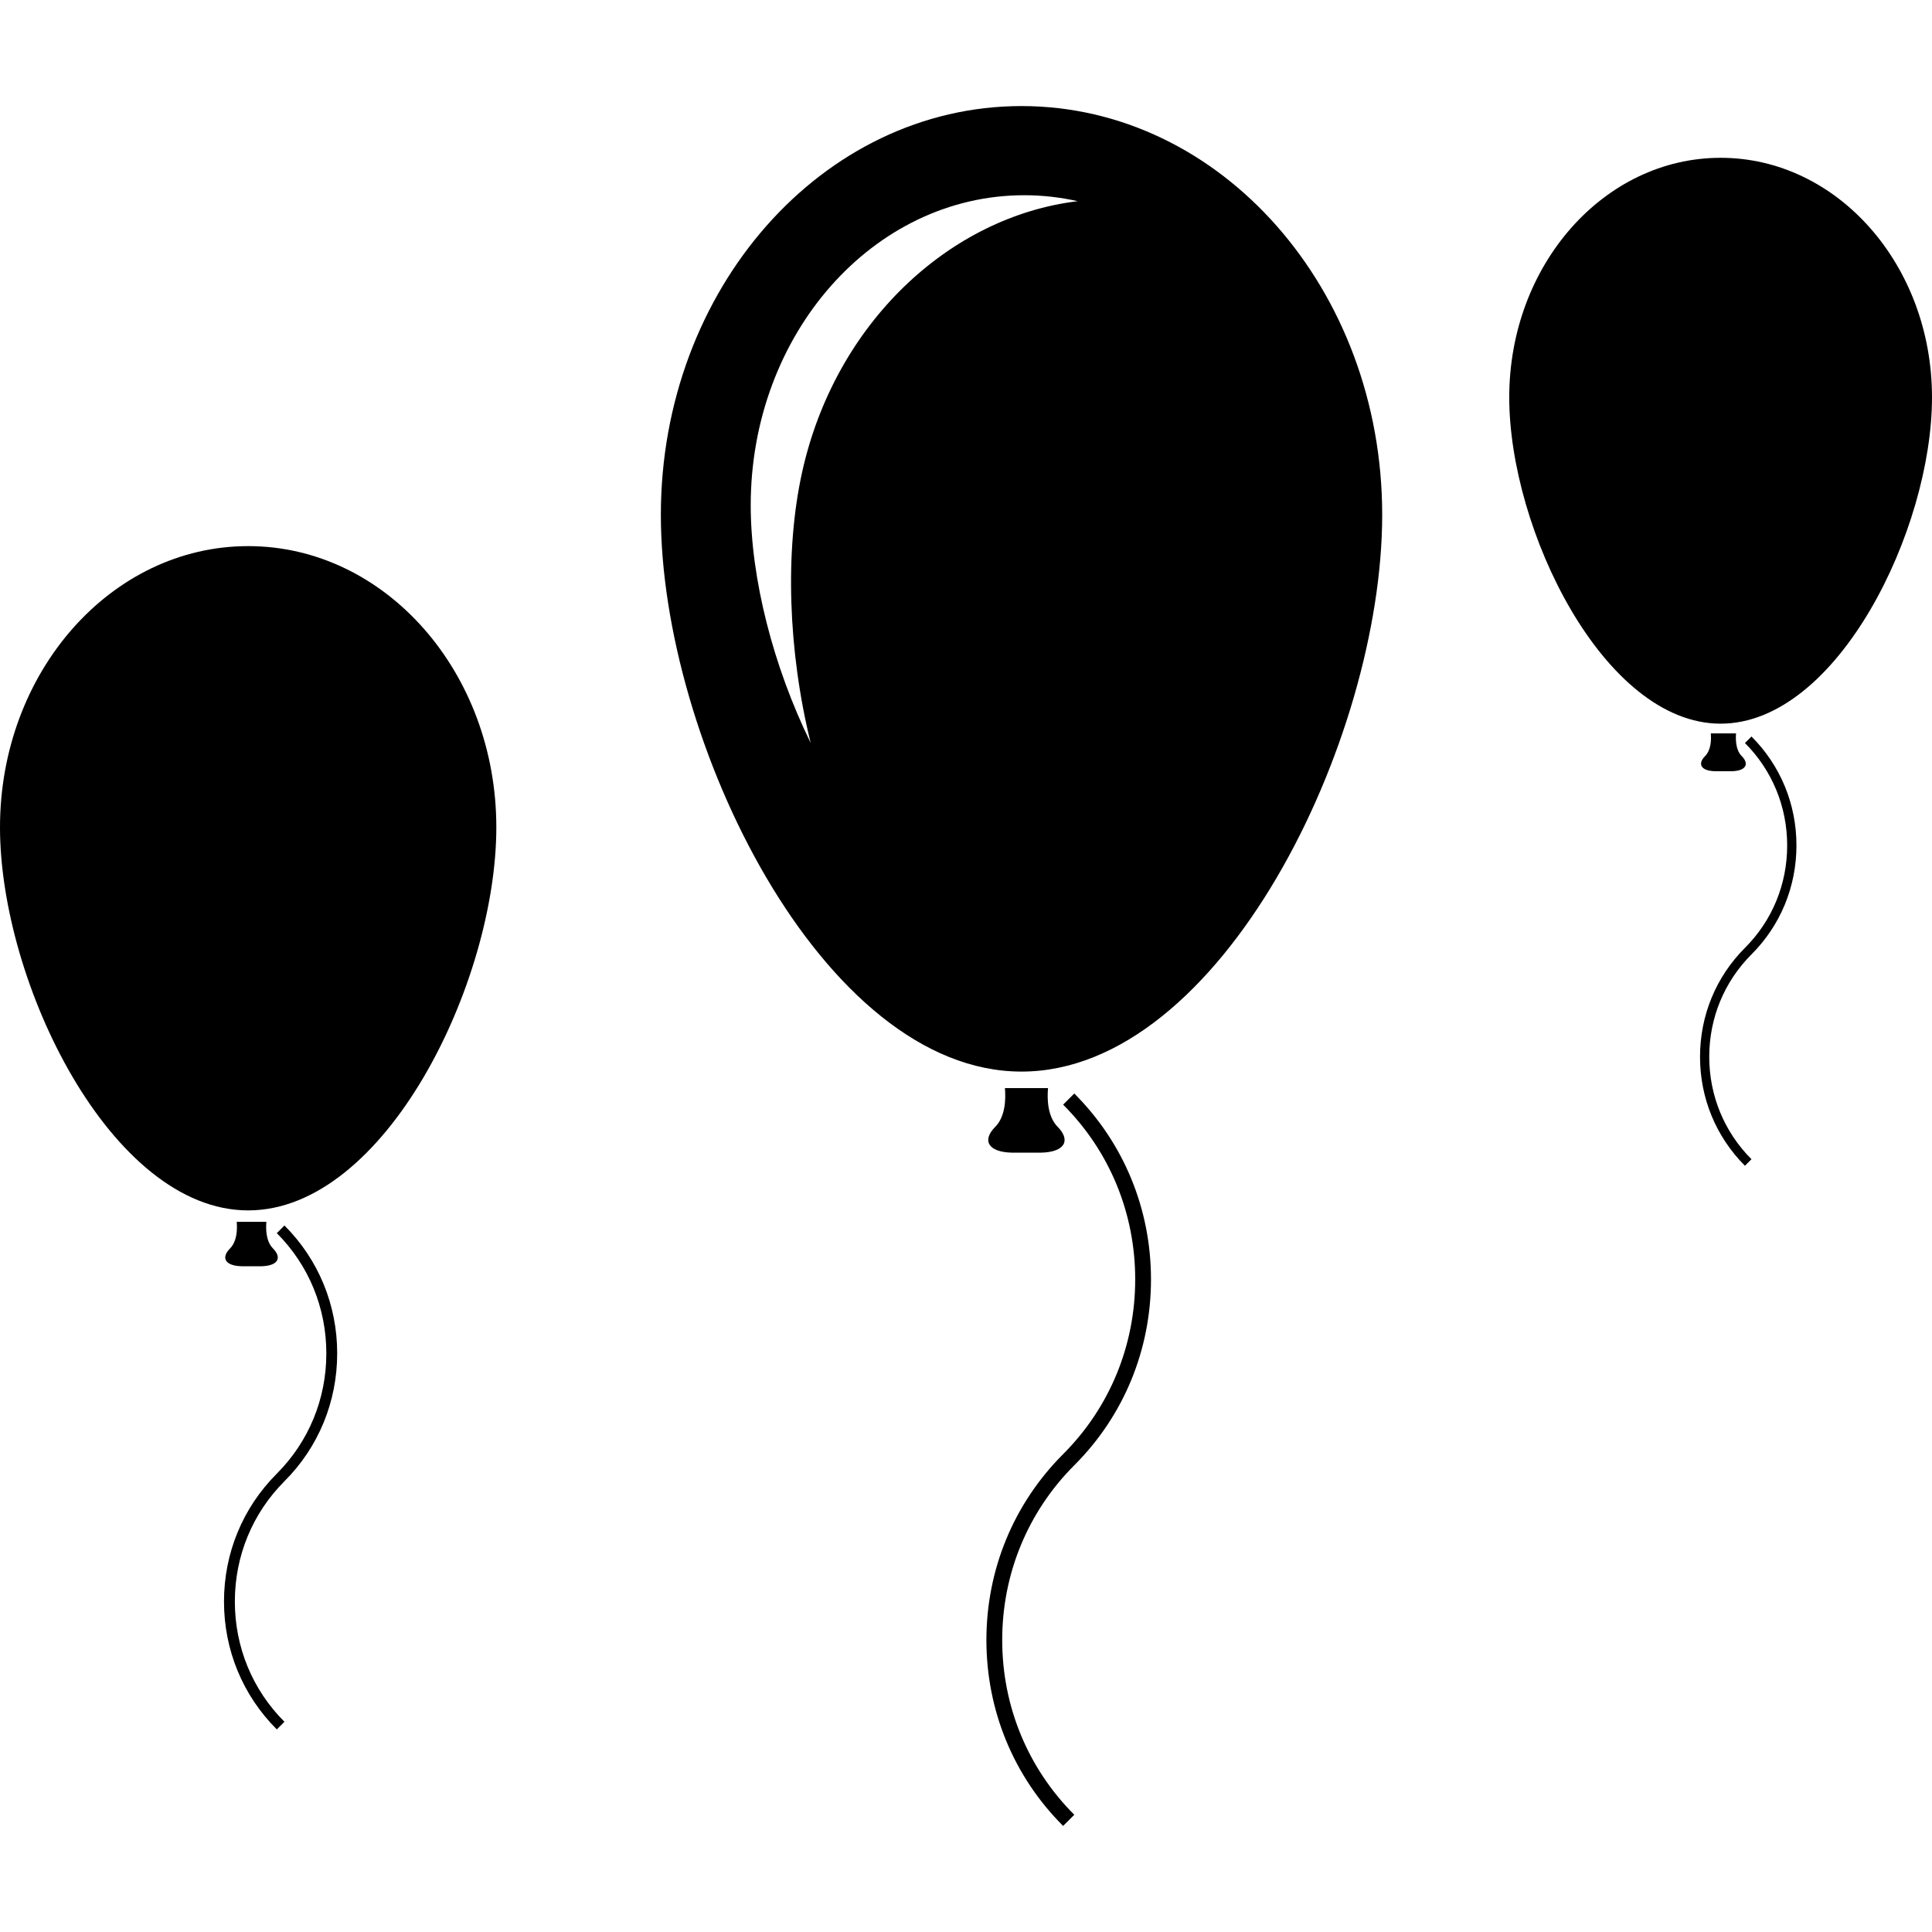 <svg xmlns="http://www.w3.org/2000/svg" xmlns:xlink="http://www.w3.org/1999/xlink" version="1.1" id="Capa_1" x="0px" y="0px" width="100px" height="100px" viewBox="0 0 100 100" enable-background="new 0 0 100 100" xml:space="preserve">
<g id="Capa_22">
	<g>
		<g>
			<path d="M55.027,57.176c2.406,2.405,3.731,5.617,3.731,9.045s-1.325,6.639-3.731,9.045c-2.561,2.562-3.971,5.978-3.971,9.623     c0,3.645,1.41,7.063,3.971,9.621l0.578-0.578c-2.404-2.404-3.731-5.617-3.731-9.043c0-3.428,1.327-6.641,3.731-9.047     c2.562-2.559,3.97-5.977,3.97-9.621c0-3.644-1.408-7.063-3.97-9.621L55.027,57.176z"/>
			<path d="M52.873,5.49c-10.308,0-18.667,9.474-18.667,21.157c0,11.687,8.359,28.818,18.667,28.818     c10.313,0,18.669-17.131,18.669-28.818C71.542,14.964,63.186,5.49,52.873,5.49z M41.519,24.434     c-0.906,4.091-0.727,9.289,0.442,14.021c-1.94-3.963-3.104-8.51-3.104-12.302c0-8.864,6.341-16.048,14.159-16.048     c0.945,0,1.871,0.107,2.764,0.308C49.138,11.216,43.222,16.736,41.519,24.434z"/>
			<path d="M52.391,59.662h1.477c1.266-0.025,1.559-0.646,0.879-1.334c-0.523-0.53-0.553-1.42-0.502-2.008h-2.23     c0.049,0.588,0.021,1.478-0.504,2.008C50.825,59.016,51.123,59.637,52.391,59.662z"/>
		</g>
		<g>
			<path d="M90.318,38.459c1.41,1.411,2.186,3.294,2.186,5.301c0,2.009-0.773,3.891-2.186,5.301c-1.5,1.501-2.325,3.503-2.325,5.641     c0,2.135,0.825,4.137,2.325,5.638l0.338-0.339c-1.407-1.408-2.186-3.292-2.186-5.299c0-2.011,0.777-3.892,2.186-5.302     c1.501-1.5,2.328-3.503,2.328-5.641c0-2.138-0.827-4.139-2.328-5.638L90.318,38.459z"/>
			<path d="M89.059,8.168c-6.043,0-10.941,5.552-10.941,12.399c0,6.851,4.898,16.89,10.941,16.89S100,27.418,100,20.567     C100,13.72,95.102,8.168,89.059,8.168z"/>
			<path d="M88.773,39.918h0.867c0.738-0.017,0.912-0.38,0.512-0.782c-0.309-0.312-0.321-0.832-0.295-1.177h-1.307     c0.03,0.345,0.012,0.866-0.296,1.177C87.855,39.539,88.031,39.902,88.773,39.918z"/>
		</g>
		<g>
			<path d="M14.328,63.828c1.653,1.656,2.563,3.865,2.563,6.224s-0.91,4.565-2.563,6.224c-1.763,1.763-2.734,4.111-2.734,6.621     c0,2.508,0.971,4.859,2.734,6.617l0.395-0.395c-1.655-1.654-2.567-3.864-2.567-6.225c0-2.357,0.912-4.566,2.567-6.225     c1.761-1.761,2.73-4.111,2.73-6.619c0-2.51-0.969-4.857-2.73-6.619L14.328,63.828z"/>
			<path d="M12.845,28.267C5.751,28.267,0,34.786,0,42.823C0,50.866,5.751,62.65,12.845,62.65c7.095,0,12.845-11.785,12.845-19.828     C25.69,34.786,19.94,28.267,12.845,28.267z"/>
			<path d="M12.514,65.541h1.014c0.871-0.02,1.073-0.445,0.604-0.92c-0.362-0.365-0.378-0.977-0.345-1.381h-1.535     c0.034,0.404,0.015,1.016-0.347,1.381C11.433,65.096,11.641,65.521,12.514,65.541z"/>
		</g>
	</g>
</g>
</svg>